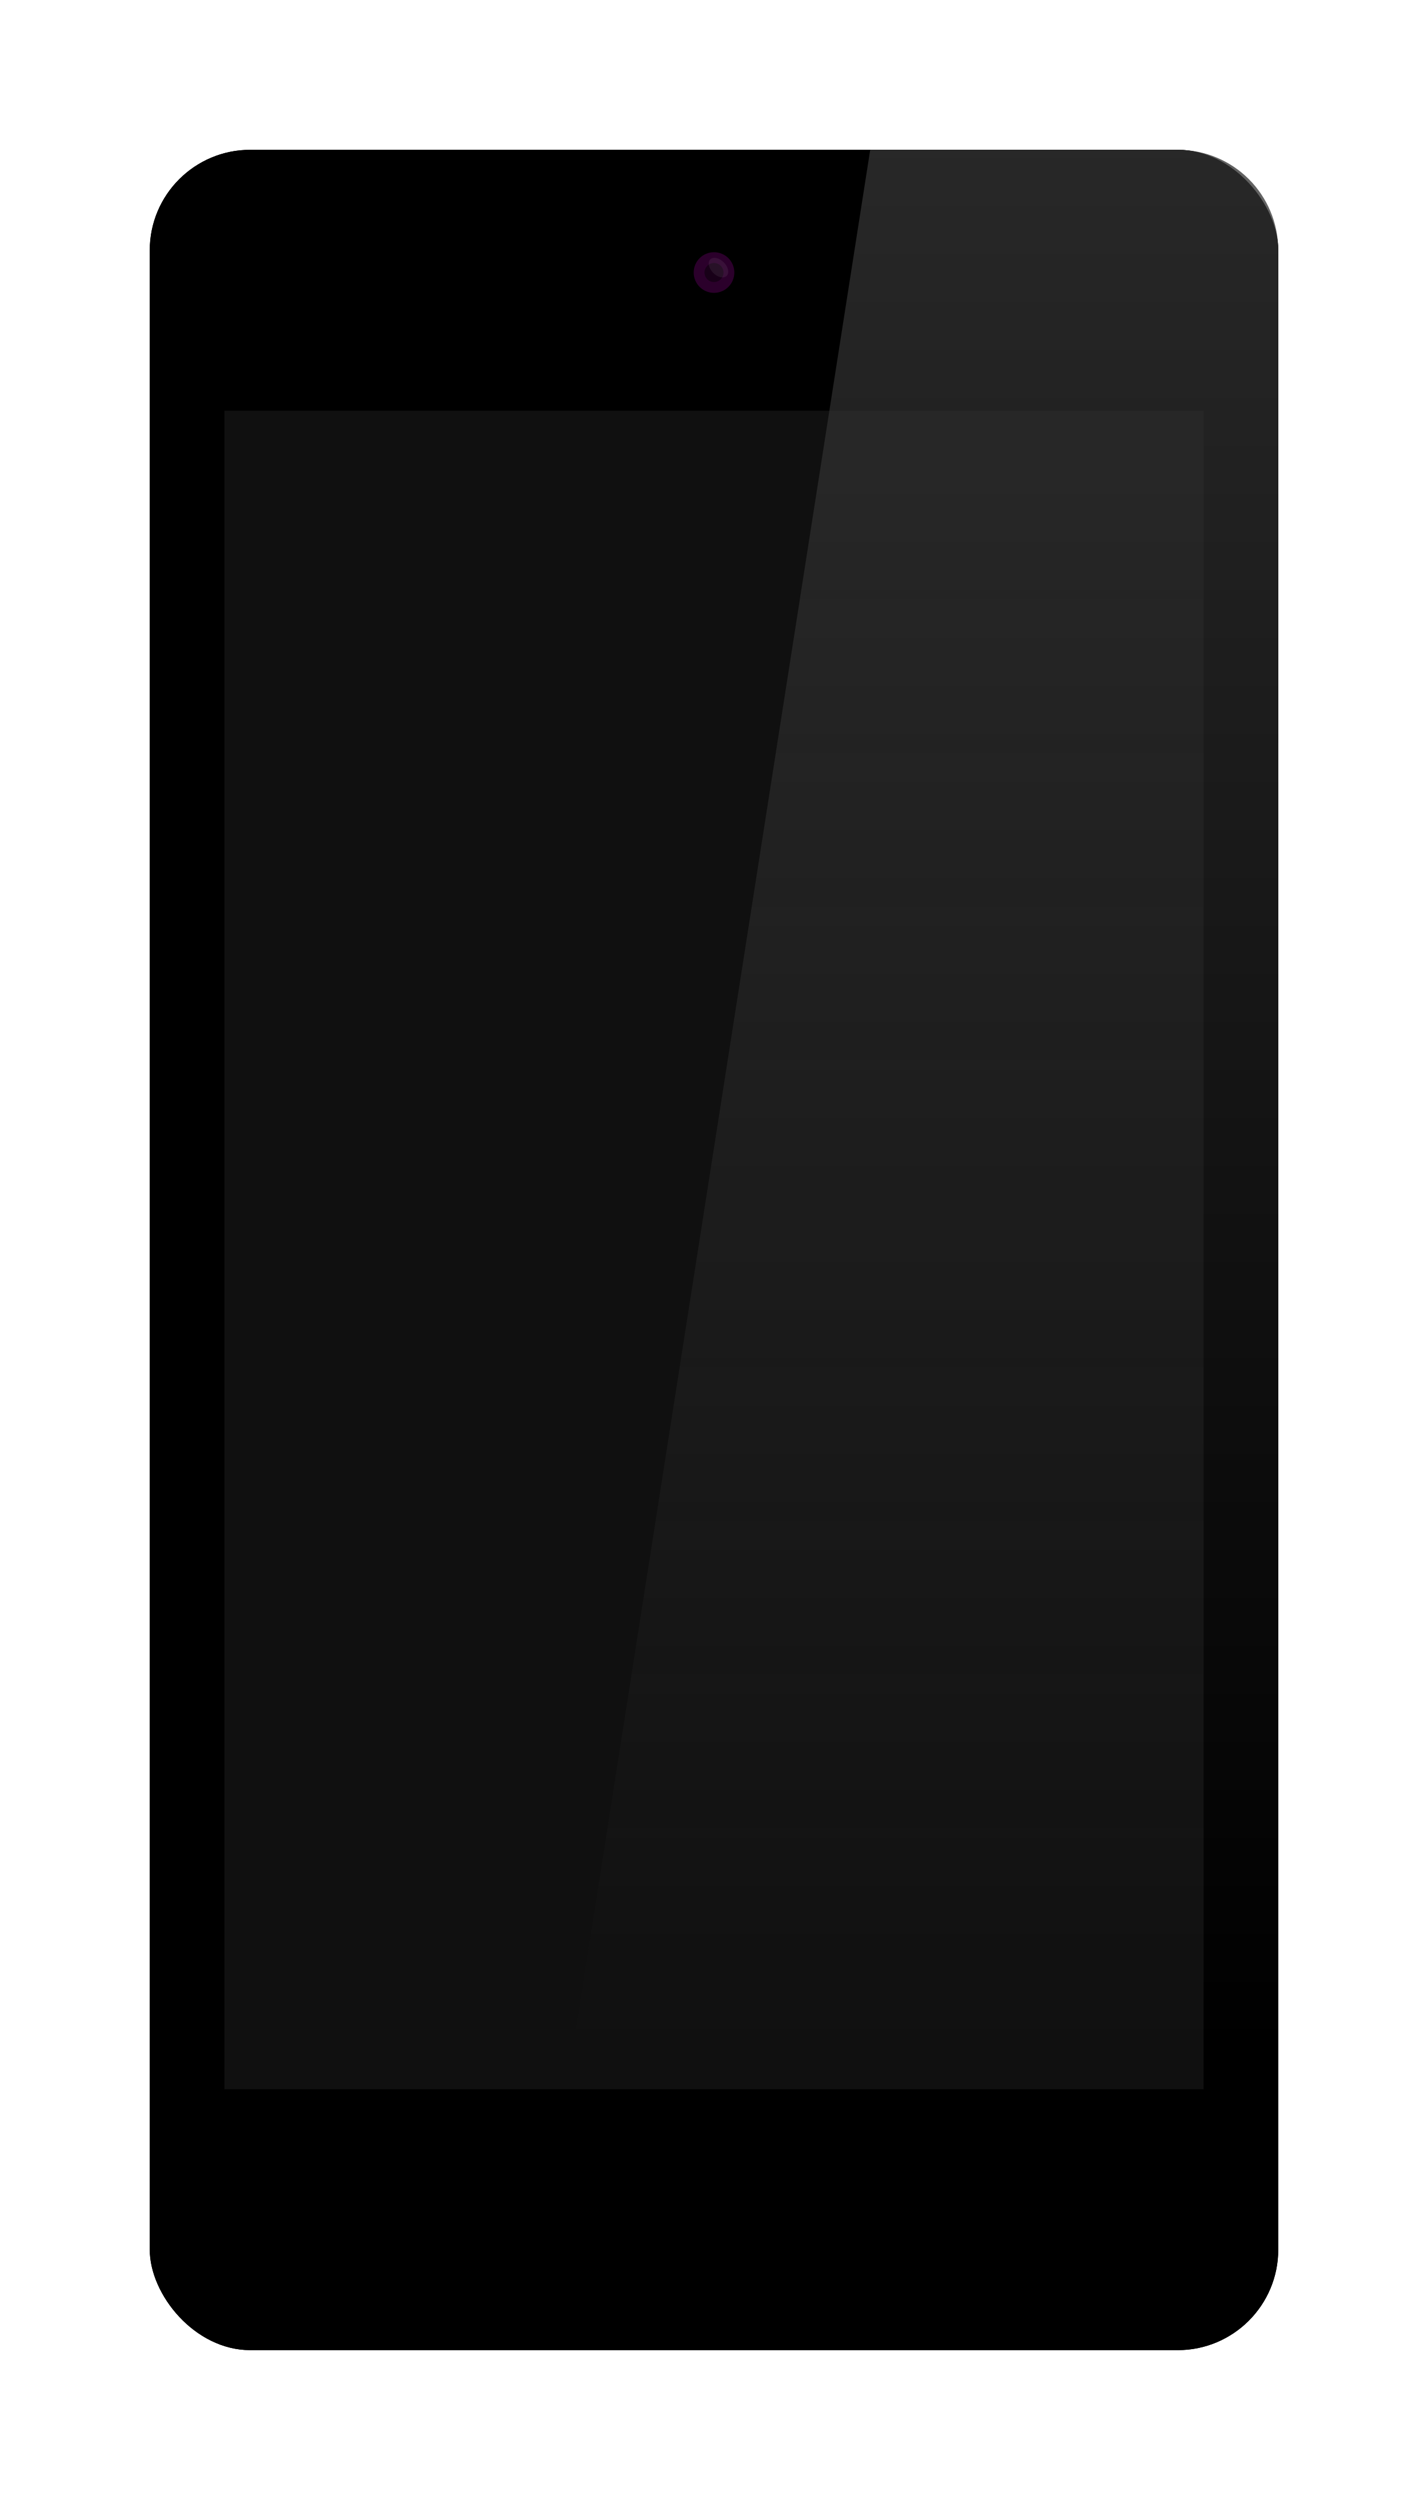 <?xml version="1.0" encoding="UTF-8" standalone="no"?>
<svg
   xmlns:dc="http://purl.org/dc/elements/1.1/"
   xmlns:cc="http://creativecommons.org/ns#"
   xmlns:rdf="http://www.w3.org/1999/02/22-rdf-syntax-ns#"
   xmlns:svg="http://www.w3.org/2000/svg"
   xmlns="http://www.w3.org/2000/svg"
   xmlns:xlink="http://www.w3.org/1999/xlink"
   width="109.695mm"
   height="191.963mm"
   viewBox="0 0 109.695 191.963"
   version="1.1"
   id="svg8">
  <defs
     id="defs2">
    <linearGradient
       id="linearGradient867">
      <stop
         style="stop-color:#1a1a1a;stop-opacity:1;"
         offset="0"
         id="stop863" />
      <stop
         style="stop-color:#141414;stop-opacity:1"
         offset="1"
         id="stop865" />
    </linearGradient>
    <linearGradient
       xlink:href="#linearGradient867"
       id="linearGradient1211"
       gradientUnits="userSpaceOnUse"
       x1="132.011"
       y1="210.166"
       x2="131.778"
       y2="210.238"
       gradientTransform="translate(-9.338,-19.421)" />
    <linearGradient
       xlink:href="#linearGradient883"
       id="linearGradient885"
       x1="78.172"
       y1="75.434"
       x2="78.172"
       y2="196.507"
       gradientUnits="userSpaceOnUse"
       gradientTransform="translate(-120.858,-52.257)" />
    <linearGradient
       id="linearGradient883">
      <stop
         style="stop-color:#333333;stop-opacity:1;"
         offset="0"
         id="stop879" />
      <stop
         style="stop-color:#333333;stop-opacity:0;"
         offset="1"
         id="stop881" />
    </linearGradient>
    <linearGradient
       gradientTransform="translate(-26.426,20.843)"
       gradientUnits="userSpaceOnUse"
       y2="166.196"
       x2="159.917"
       y1="43.54"
       x1="159.917"
       id="linearGradient2714"
       xlink:href="#linearGradient883" />
    <linearGradient
       y2="189.356"
       x2="159.917"
       y1="1.431"
       x1="159.917"
       gradientTransform="translate(-76.578,-31.675)"
       gradientUnits="userSpaceOnUse"
       id="linearGradient2723"
       xlink:href="#linearGradient883" />
    <filter
       height="1.136"
       y="-0.068"
       width="1.265"
       x="-0.133"
       id="filter1758"
       style="color-interpolation-filters:sRGB">
      <feGaussianBlur
         id="feGaussianBlur1760"
         stdDeviation="4.793" />
    </filter>
  </defs>
  <rect
     ry="7.718"
     y="11.504"
     x="11.504"
     height="168.955"
     width="86.687"
     id="rect1745"
     style="opacity:1;fill:#000000;fill-opacity:1;fill-rule:evenodd;stroke:none;stroke-width:7.467;stroke-linecap:butt;stroke-linejoin:round;stroke-miterlimit:4;stroke-dasharray:none;stroke-dashoffset:0;stroke-opacity:1;paint-order:normal;filter:url(#filter1758)" />
  <rect
     style="opacity:1;fill:#000000;fill-opacity:1;fill-rule:evenodd;stroke:none;stroke-width:7.467;stroke-linecap:butt;stroke-linejoin:round;stroke-miterlimit:4;stroke-dasharray:none;stroke-dashoffset:0;stroke-opacity:1;paint-order:normal"
     id="rect839"
     width="86.687"
     height="168.955"
     x="11.504"
     y="11.504"
     ry="7.718" />
  <rect
     y="31.537"
     x="17.239"
     height="128.89"
     width="75.217"
     id="rect837"
     style="opacity:1;fill:#101010;fill-opacity:1;fill-rule:evenodd;stroke:none;stroke-width:6.075;stroke-linecap:butt;stroke-linejoin:round;stroke-miterlimit:4;stroke-dasharray:none;stroke-dashoffset:0;stroke-opacity:1;paint-order:normal" />
  <path
     style="opacity:1;fill:url(#linearGradient2723);fill-opacity:1;fill-rule:evenodd;stroke:none;stroke-width:7.467;stroke-linecap:butt;stroke-linejoin:round;stroke-miterlimit:4;stroke-dasharray:none;stroke-dashoffset:0;stroke-opacity:1;paint-order:normal"
     d="m 66.847,11.504 h 23.626 c 4.276,0 7.718,3.442 7.718,7.718 V 172.741 c 0,4.276 -3.442,7.718 -7.718,7.718 h -50.085 z"
     id="rect2706" />
  <circle
     style="opacity:0.338;fill:#800080;fill-opacity:1;fill-rule:evenodd;stroke:none;stroke-width:0.604;stroke-linecap:butt;stroke-linejoin:miter;stroke-miterlimit:4;stroke-dasharray:none;stroke-dashoffset:0;stroke-opacity:1;paint-order:normal"
     id="path1690"
     cx="54.848"
     cy="20.927"
     r="1.561" />
  <circle
     r="0.73"
     cy="20.927"
     cx="54.848"
     id="circle1710"
     style="opacity:1;fill:#180018;fill-opacity:1;fill-rule:evenodd;stroke:none;stroke-width:0.282;stroke-linecap:butt;stroke-linejoin:miter;stroke-miterlimit:4;stroke-dasharray:none;stroke-dashoffset:0;stroke-opacity:1;paint-order:normal" />
  <ellipse
     style="opacity:0.068;fill:#ffffff;fill-opacity:1;fill-rule:evenodd;stroke:none;stroke-width:2.414;stroke-linecap:butt;stroke-linejoin:miter;stroke-miterlimit:4;stroke-dasharray:none;stroke-dashoffset:0;stroke-opacity:1;paint-order:normal"
     id="path1712"
     cx="53.557"
     cy="-24.496"
     rx="0.893"
     ry="0.573"
     transform="rotate(45)" />
</svg>
